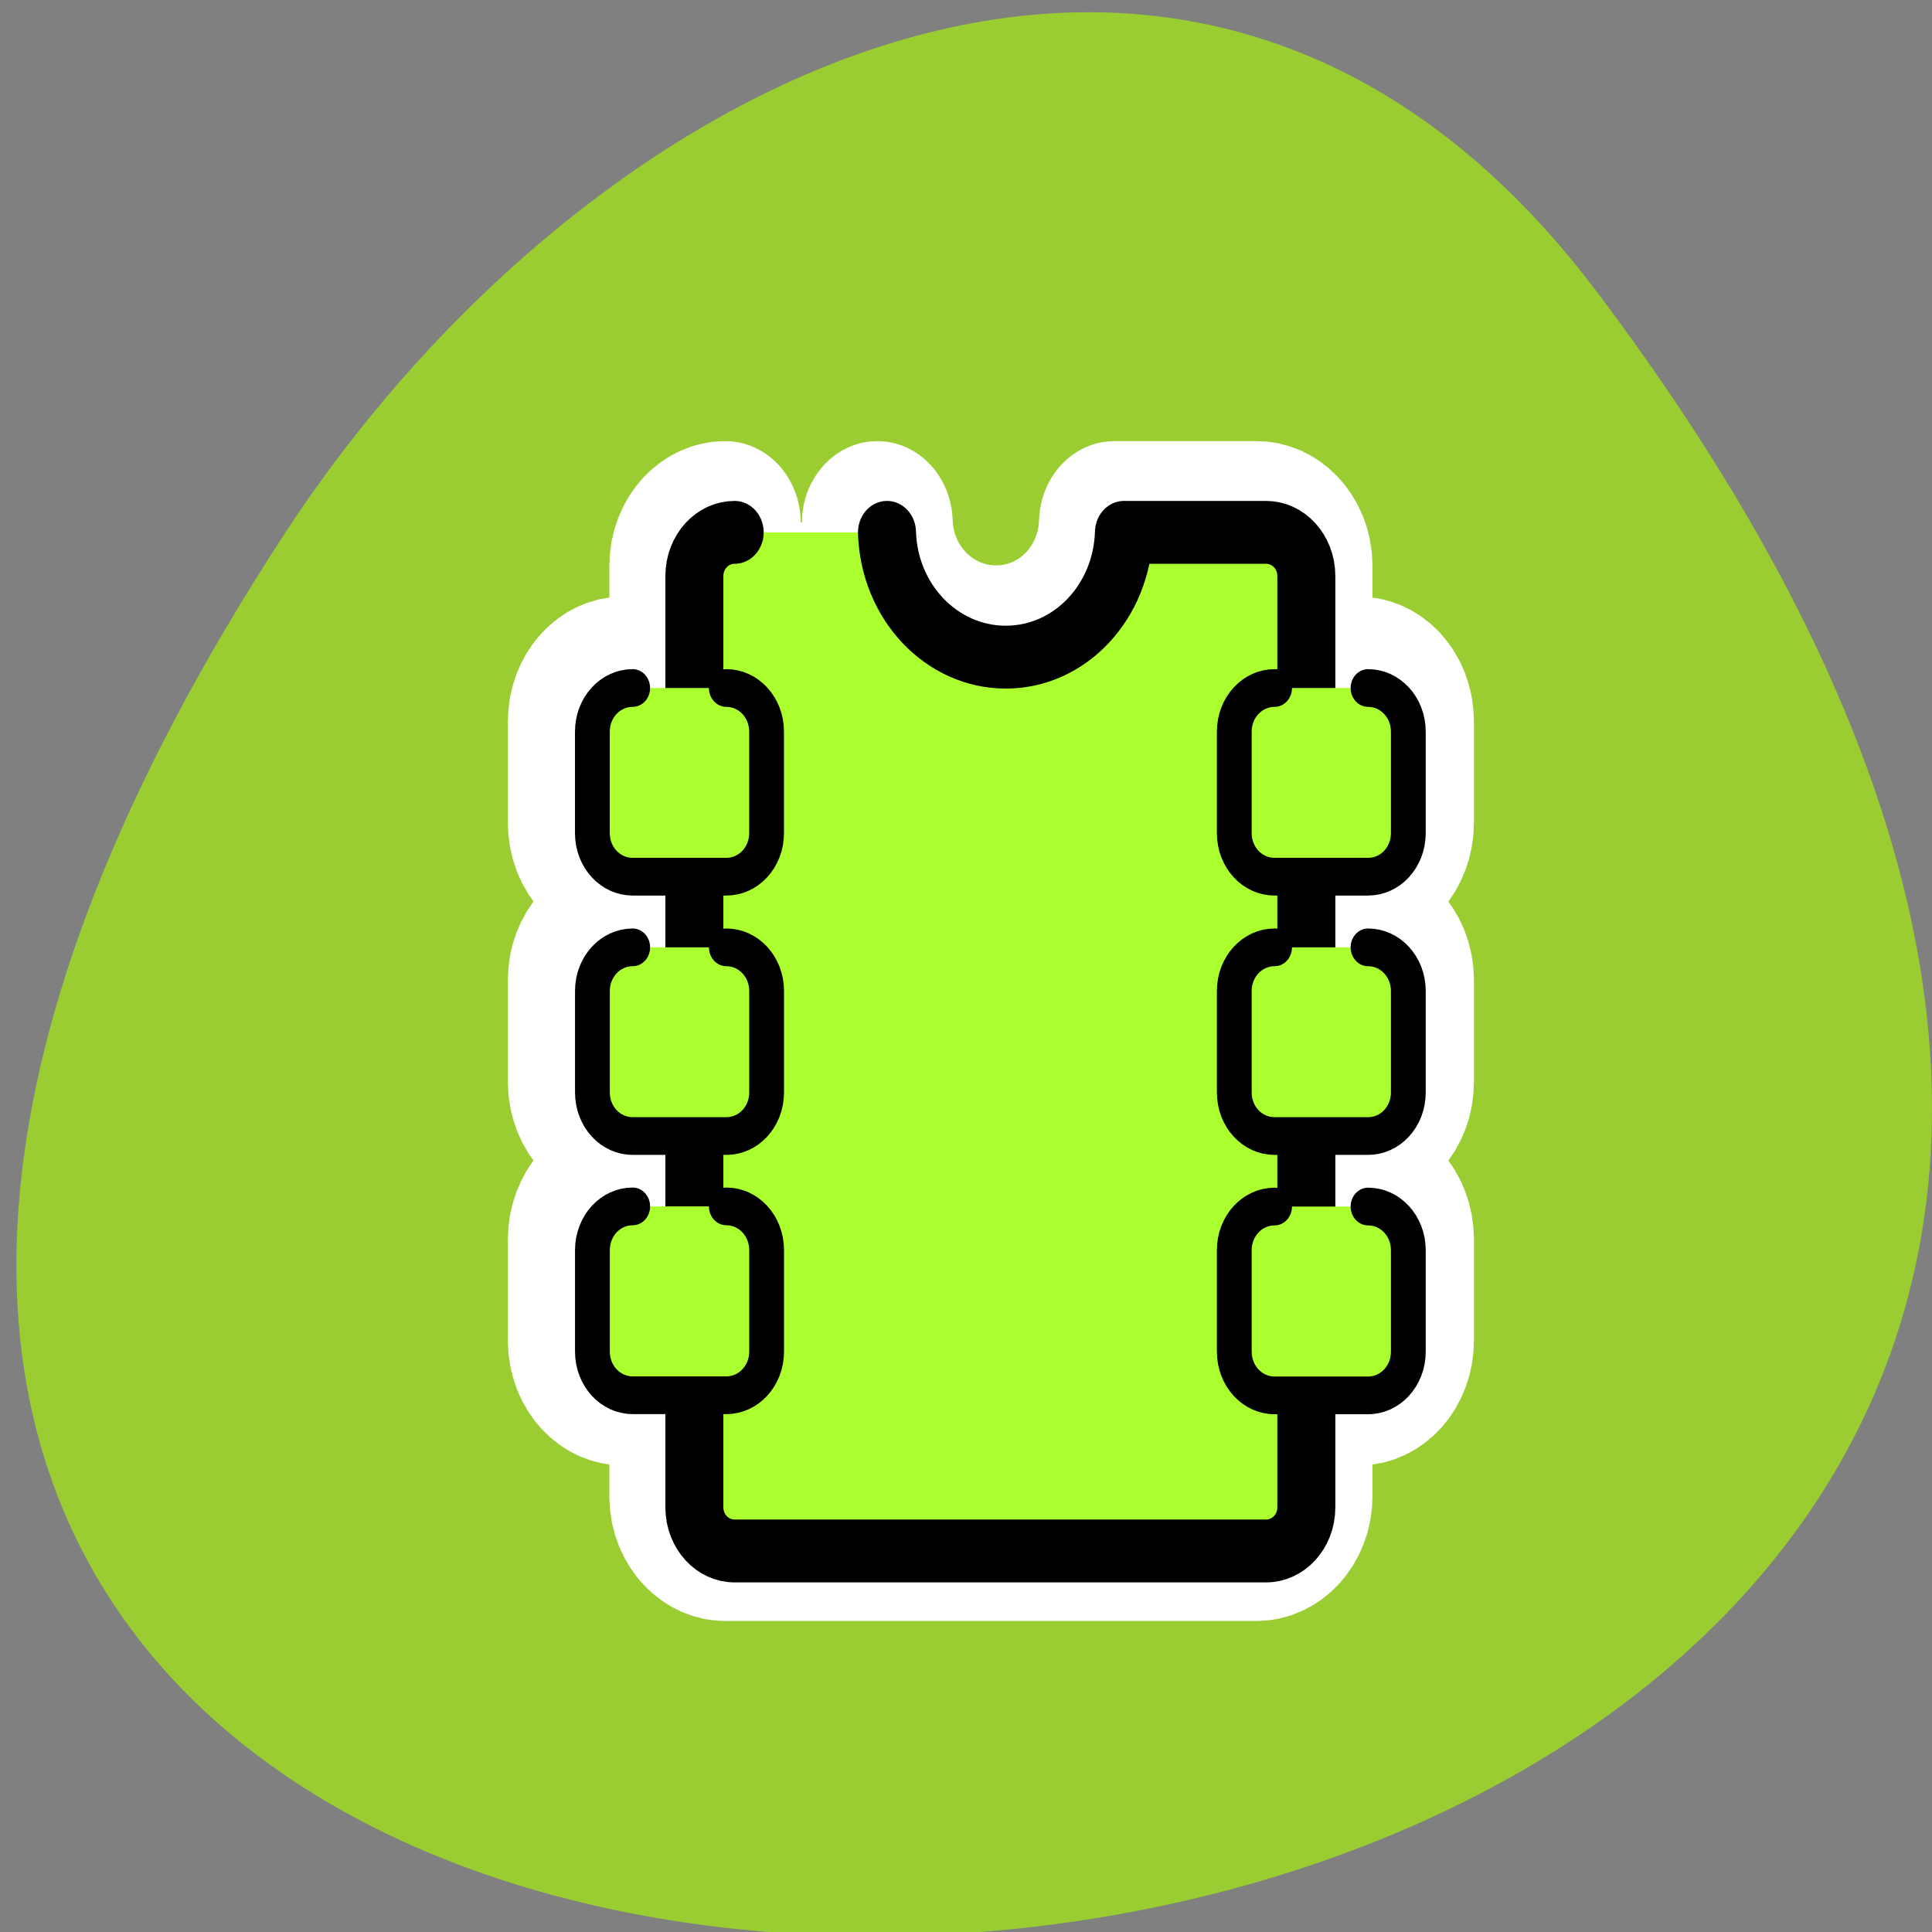 <svg xmlns="http://www.w3.org/2000/svg" viewBox="0 0 48 48"><rect x="0" y="0" width="48" height="48" fill="#808080" stroke="none"/><path d="m 39.664 7.238 c 37.523 49.734 -65.734 56.801 -32.598 6.031 c 7.555 -11.574 22.66 -19.207 32.598 -6.031" style="fill:#9acd31"/><g style="fill-rule:evenodd;stroke-linecap:round;stroke-linejoin:round"><path d="m 15.687 4.69 c -1.204 0 -2.188 0.954 -2.188 2.151 v 5.593 h -3.315 c -1.196 0 -2.154 0.962 -2.154 2.159 v 5.03 c 0 1.205 0.958 2.19 2.154 2.19 h 3.315 v 3.497 h -3.315 c -1.196 0 -2.154 0.954 -2.154 2.159 v 5.061 c 0 1.205 0.958 2.159 2.154 2.159 h 3.315 v 3.497 h -3.315 c -1.196 0 -2.154 0.986 -2.154 2.19 v 5.03 c 0 1.205 0.958 2.159 2.154 2.159 h 3.315 v 5.593 c 0 1.197 0.984 2.151 2.188 2.151 h 28.625 c 1.204 0 2.188 -0.954 2.188 -2.151 v -5.593 h 3.315 c 1.204 0 2.154 -0.962 2.154 -2.159 v -5.03 c 0 -1.205 -0.95 -2.19 -2.154 -2.19 h -3.315 v -3.497 h 3.315 c 1.204 0 2.154 -0.954 2.154 -2.159 v -5.061 c 0 -1.205 -0.95 -2.159 -2.154 -2.159 h -3.315 v -3.497 h 3.315 c 1.204 0 2.154 -0.986 2.154 -2.19 v -5.03 c 0 -1.205 -0.95 -2.159 -2.154 -2.159 h -3.315 v -5.593 c 0 -1.197 -0.984 -2.151 -2.188 -2.151 h -7.657 c -0.11 3.442 -2.9 6.188 -6.376 6.188 c -3.468 0 -6.291 -2.746 -6.402 -6.188" transform="matrix(0.461 0 0 0.499 10.789 10.646)" style="fill:#fff;stroke:#fff;stroke-width:8.125"/><g style="fill:#acff2f;stroke:#000"><path d="m 16.249 6.685 c -1.11 0 -2.002 0.894 -2.002 2.005 v 42.689 c 0 1.104 0.891 1.998 2.002 1.998 h 26.404 c 1.11 0 2.002 -0.894 2.002 -1.998 v -42.689 c 0 -1.111 -0.891 -2.005 -2.002 -2.005 h -7.06 c -0.102 3.181 -2.674 5.72 -5.872 5.72 c -3.198 0 -5.802 -2.539 -5.903 -5.72" transform="matrix(0.5 0 0 0.542 10.128 9.603)" style="stroke-width:2.882"/><g style="stroke-width:1.729"><path d="m 9.889 15.08 c -1.11 0 -2.002 0.894 -2.002 1.998 v 4.653 c 0 1.111 0.891 1.998 2.002 1.998 h 4.652 c 1.11 0 2.002 -0.887 2.002 -1.998 v -4.653 c 0 -1.104 -0.891 -1.998 -2.002 -1.998" transform="matrix(0.5 0 0 0.542 10.774 8.92)"/><path d="m 10.907 26.968 c -1.11 0 -2.002 0.894 -2.002 1.998 v 4.653 c 0 1.111 0.891 1.998 2.002 1.998 h 4.652 c 1.11 0 2.002 -0.887 2.002 -1.998 v -4.653 c 0 -1.104 -0.891 -1.998 -2.002 -1.998" transform="matrix(0.5 0 0 0.542 10.266 8.92)"/><path d="m 10.907 41.387 c -1.11 0 -2.002 0.894 -2.002 2.005 v 4.653 c 0 1.104 0.891 1.998 2.002 1.998 h 4.652 c 1.11 0 2.002 -0.894 2.002 -1.998 v -4.653 c 0 -1.111 -0.891 -2.005 -2.002 -2.005" transform="matrix(0.5 0 0 0.542 10.266 7.541)"/><g transform="matrix(0.5 0 0 0.542 10.266 8.92)"><path d="m 42.801 15.08 c -1.11 0 -2.002 0.894 -2.002 1.998 v 4.653 c 0 1.111 0.891 1.998 2.002 1.998 h 4.644 c 1.11 0 2.002 -0.887 2.002 -1.998 v -4.653 c 0 -1.104 -0.891 -1.998 -2.002 -1.998"/><path d="m 42.801 26.968 c -1.11 0 -2.002 0.894 -2.002 1.998 v 4.653 c 0 1.111 0.891 1.998 2.002 1.998 h 4.644 c 1.11 0 2.002 -0.887 2.002 -1.998 v -4.653 c 0 -1.104 -0.891 -1.998 -2.002 -1.998"/><path d="m 42.801 38.849 c -1.11 0 -2.002 0.894 -2.002 1.998 v 4.653 c 0 1.111 0.891 2.005 2.002 2.005 h 4.644 c 1.11 0 2.002 -0.894 2.002 -2.005 v -4.653 c 0 -1.104 -0.891 -1.998 -2.002 -1.998"/></g></g></g></g></svg>